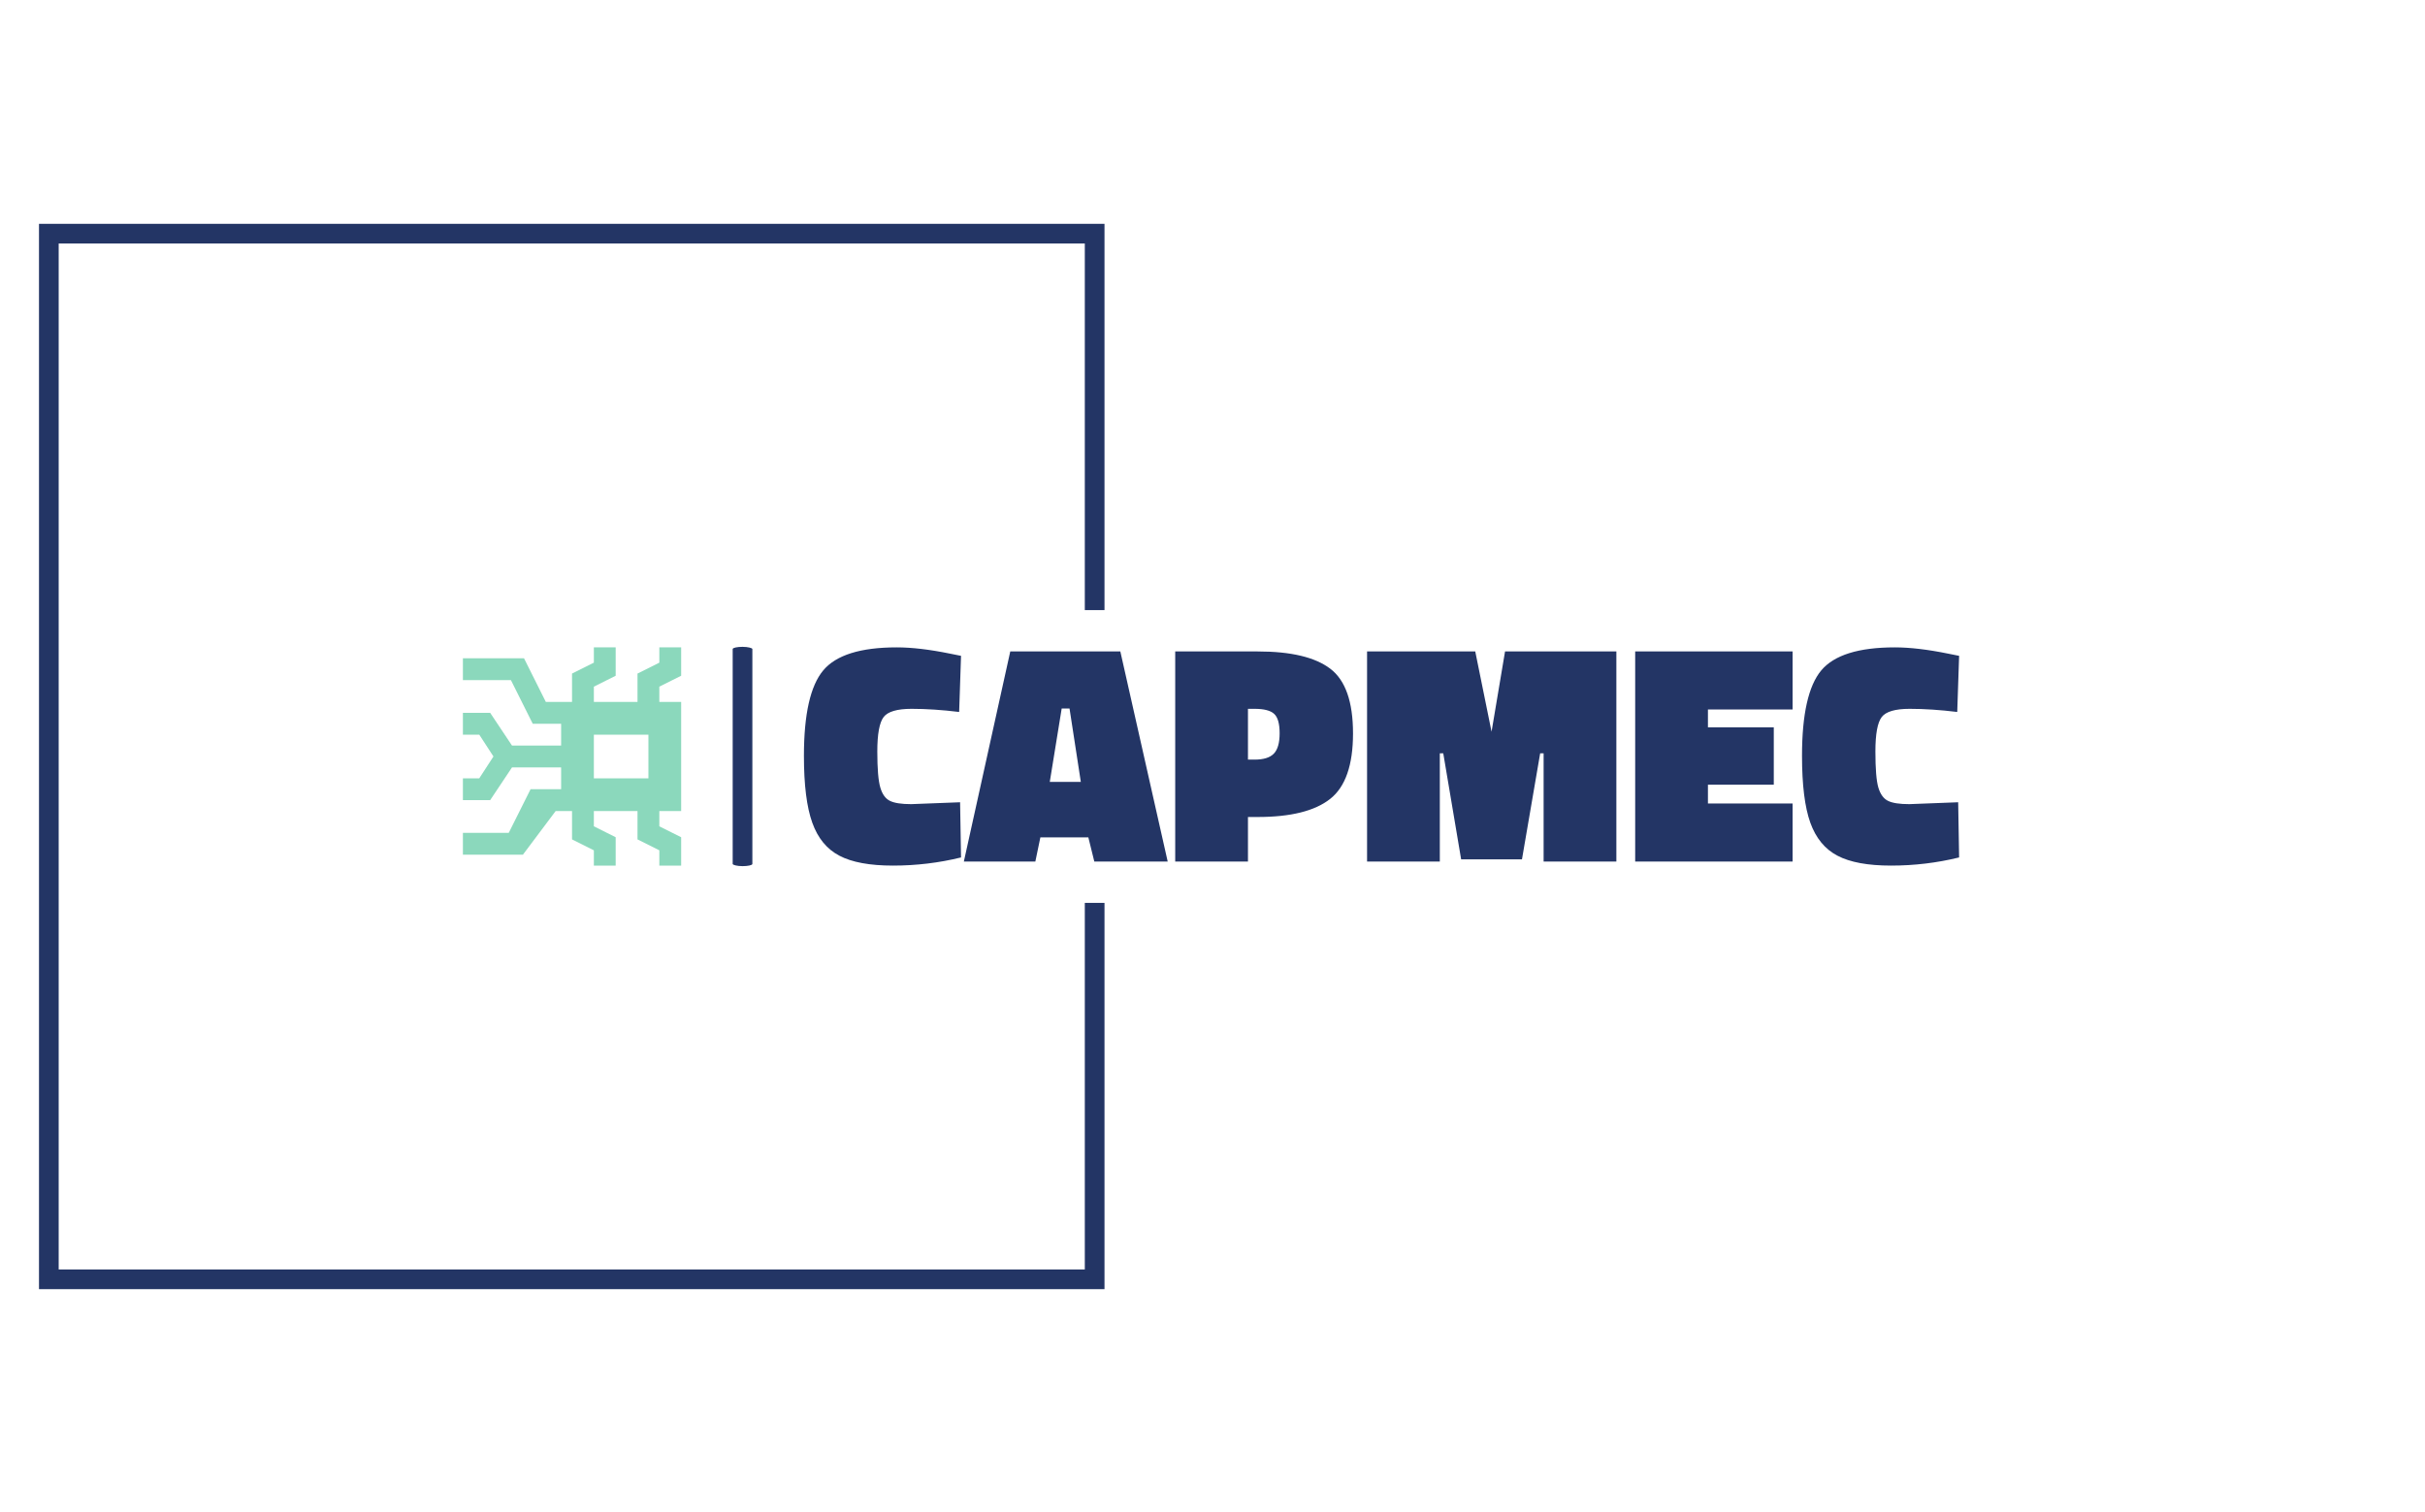<svg xmlns="http://www.w3.org/2000/svg" version="1.1" xmlns:xlink="http://www.w3.org/1999/xlink" xmlns:svgjs="http://svgjs.dev/svgjs" width="2000" height="1247" viewBox="0 0 2000 1247"><g transform="matrix(1,0,0,1,-1.212,0.505)"><svg viewBox="0 0 396 247" data-background-color="#ffffff" preserveAspectRatio="xMidYMid meet" height="1247" width="2000" xmlns="http://www.w3.org/2000/svg" xmlns:xlink="http://www.w3.org/1999/xlink"><g id="tight-bounds" transform="matrix(1,0,0,1,0.24,-0.1)"><svg viewBox="0 0 395.52 247.2" height="247.2" width="395.52"><g><svg></svg></g><g><svg viewBox="0 0 395.52 247.2" height="247.2" width="395.52"><g transform="matrix(1,0,0,1,75.544,105.683)"><svg viewBox="0 0 244.431 35.833" height="35.833" width="244.431"><g><svg viewBox="0 0 316.579 46.41" height="35.833" width="244.431"><g><rect width="4.164" height="46.41" x="57.081" y="0" fill="#233565" opacity="1" stroke-width="0" stroke="transparent" fill-opacity="1" class="rect-o-0" data-fill-palette-color="primary" rx="1%" id="o-0" data-palette-color="#233565"></rect></g><g transform="matrix(1,0,0,1,72.147,0.115)"><svg viewBox="0 0 244.431 46.179" height="46.179" width="244.431"><g id="textblocktransform"><svg viewBox="0 0 244.431 46.179" height="46.179" width="244.431" id="textblock"><g><svg viewBox="0 0 244.431 46.179" height="46.179" width="244.431"><g transform="matrix(1,0,0,1,0,0)"><svg width="244.431" viewBox="0.9 -34.15 184.19 34.8" height="46.179" data-palette-color="#233565"><path d="M25.8-9.45L25.95-0.65Q20.65 0.65 15.1 0.65 9.55 0.65 6.55-0.93 3.55-2.5 2.23-6.2 0.9-9.9 0.9-16.85L0.9-16.85Q0.9-26.8 3.98-30.48 7.05-34.15 15.7-34.15L15.7-34.15Q19.3-34.15 24.2-33.15L24.2-33.15 25.95-32.8 25.65-23.85Q21.55-24.35 18.07-24.35 14.6-24.35 13.6-23.03 12.6-21.7 12.6-17.55 12.6-13.4 13.08-11.8 13.55-10.2 14.6-9.68 15.65-9.15 18-9.15L18-9.15 25.8-9.45ZM37.8 0L26.4 0 33.8-33.5 51.35-33.5 58.9 0 47.2 0 46.25-3.85 38.6-3.85 37.8 0ZM43.25-24.4L42-24.4 40.1-12.7 45.05-12.7 43.25-24.4ZM73.25-7.1L73.25-7.1 71.7-7.1 71.7 0 60.1 0 60.1-33.5 73.25-33.5Q81.2-33.5 84.82-30.75 88.45-28 88.45-20.43 88.45-12.85 84.8-9.98 81.15-7.1 73.25-7.1ZM71.7-24.35L71.7-16.25 72.75-16.25Q74.9-16.25 75.82-17.2 76.75-18.15 76.75-20.45 76.75-22.75 75.87-23.55 75-24.35 72.75-24.35L72.75-24.35 71.7-24.35ZM102.29 0L90.69 0 90.69-33.5 107.94-33.5 110.54-20.7 112.69-33.5 130.44-33.5 130.44 0 118.84 0 118.84-17.25 118.29-17.25 115.39-0.35 105.69-0.35 102.84-17.25 102.29-17.25 102.29 0ZM158.54 0L133.44 0 133.44-33.5 158.54-33.5 158.54-24.25 145.04-24.25 145.04-21.4 155.54-21.4 155.54-12.25 145.04-12.25 145.04-9.25 158.54-9.25 158.54 0ZM184.94-9.45L185.09-0.65Q179.79 0.65 174.24 0.65 168.69 0.65 165.69-0.93 162.69-2.5 161.36-6.2 160.04-9.9 160.04-16.85L160.04-16.85Q160.04-26.8 163.11-30.48 166.19-34.15 174.84-34.15L174.84-34.15Q178.44-34.15 183.34-33.15L183.34-33.15 185.09-32.8 184.79-23.85Q180.69-24.35 177.21-24.35 173.74-24.35 172.74-23.03 171.74-21.7 171.74-17.55 171.74-13.4 172.21-11.8 172.69-10.2 173.74-9.68 174.79-9.15 177.14-9.15L177.14-9.15 184.94-9.45Z" opacity="1" transform="matrix(1,0,0,1,0,0)" fill="#233565" class="wordmark-text-0" data-fill-palette-color="primary" id="text-0"></path></svg></g></svg></g></svg></g></svg></g><g transform="matrix(1,0,0,1,0,0.115)"><svg viewBox="0 0 46.179 46.179" height="46.179" width="46.179"><g><svg xmlns="http://www.w3.org/2000/svg" xmlns:xlink="http://www.w3.org/1999/xlink" version="1.1" x="0" y="0" viewBox="2 2 20 20" enable-background="new 0 0 24 24" xml:space="preserve" height="46.179" width="46.179" class="icon-icon-0" data-fill-palette-color="accent" id="icon-0"><path d="M22 4.6V2h-2v1.4l-2 1V7h-4V5.6l2-1V2h-2v1.4l-2 1V7H9.6l-2-4H2v2h4.4l2 4H11v2H6.5l-2-3H2v2h1.5l1.3 2-1.3 2H2v2h2.5l2-3H11v2H8.2l-2 4H2v2h5.5l3-4H12v2.6l2 1V22h2v-2.6l-2-1V17h4v2.6l2 1V22h2v-2.6l-2-1V17h2V7h-2V5.6L22 4.6zM19 14h-5v-4h5V14z" fill="#8bd8bc" data-fill-palette-color="accent"></path></svg></g></svg></g></svg></g></svg></g><path d="M180.356 99.683L180.356 36.57 6.295 36.57 6.295 210.63 180.356 210.63 180.356 147.517 177.14 147.517 177.14 207.415 9.511 207.415 9.511 39.785 177.14 39.785 177.14 99.683Z" fill="#233565" stroke="transparent" data-fill-palette-color="primary"></path></svg></g><defs></defs></svg><rect width="395.52" height="247.2" fill="none" stroke="none" visibility="hidden"></rect></g></svg></g></svg>